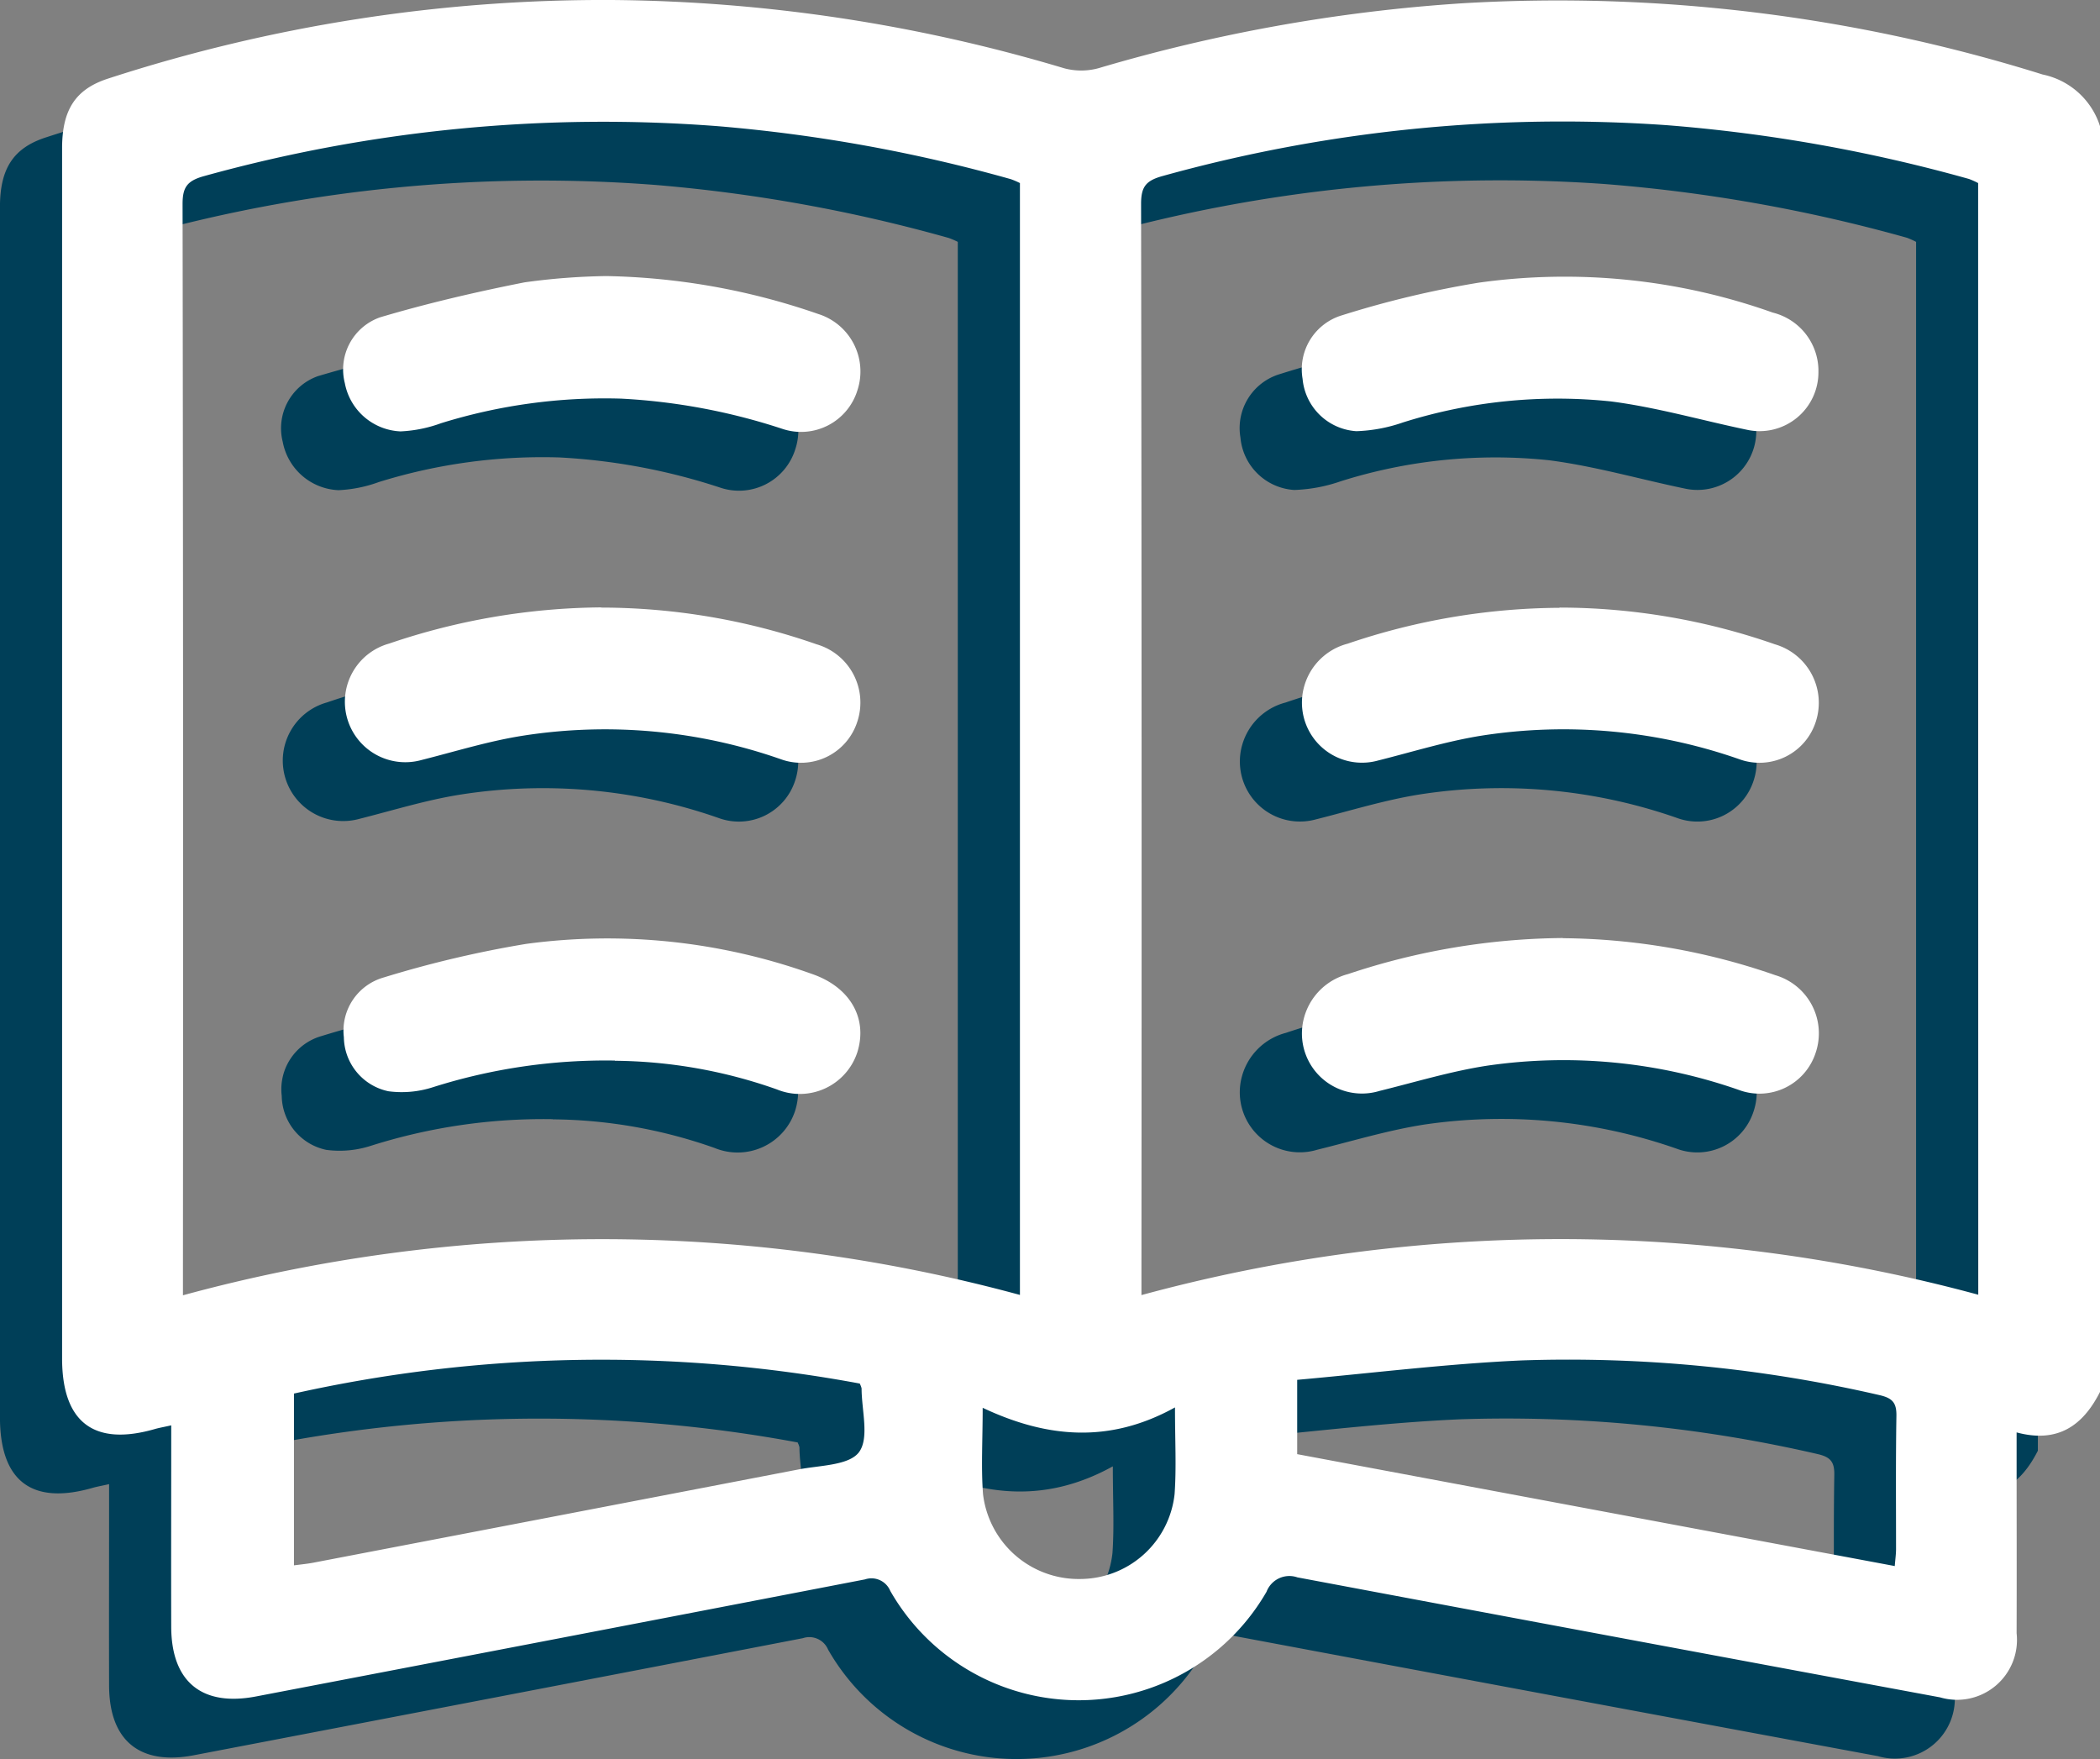 <svg xmlns="http://www.w3.org/2000/svg" width="103.049" height="86.316" viewBox="0 0 103.049 86.316">
  <rect x="0" y="0" width="103.049" height="86.316" fill="#808080" stroke="none"/>
  <defs>
    <style>
      .cls-1 {
        fill: #003f58;
      }

      .cls-2 {
        fill: #fff;
      }
    </style>
  </defs>
  <g id="concepts" transform="translate(-144.951 -38)">
    <g id="Group_2358" data-name="Group 2358" transform="translate(144.951 40.885)">
      <path id="Path_3273" data-name="Path 3273" class="cls-1" d="M258.42,35.228V97.34c-.835,1.651-2.069,2.531-4.092,1.987v1.161c0,2.894.009,5.8,0,8.692a2.941,2.941,0,0,1-3.756,3.148Q234.8,109.4,219.035,106.44a1.2,1.2,0,0,0-1.515.708,10.645,10.645,0,0,1-18.463-.045,1,1,0,0,0-1.243-.563q-14.943,2.885-29.877,5.743c-2.64.508-4.155-.7-4.164-3.411-.009-2.931,0-5.861,0-8.792v-1.1c-.354.082-.581.118-.8.181-2.994.862-4.555-.327-4.555-3.466V36.316c0-1.887.653-2.912,2.286-3.43a78.619,78.619,0,0,1,24.669-3.847,79.448,79.448,0,0,1,22.21,3.348,3.227,3.227,0,0,0,1.688,0A81.508,81.508,0,0,1,227.1,29.2,79.618,79.618,0,0,1,255.607,32.7,3.748,3.748,0,0,1,258.42,35.228Zm-53,57.349V38.022a3.852,3.852,0,0,0-.445-.191,76.434,76.434,0,0,0-14.371-2.6,73.283,73.283,0,0,0-25.222,2.45c-.817.227-1.052.535-1.052,1.361q.041,26.17.018,52.341v1.216A78.174,78.174,0,0,1,205.417,92.576Zm47.024-54.555a3.912,3.912,0,0,0-.445-.2,77.207,77.207,0,0,0-14.861-2.64,73.192,73.192,0,0,0-24.732,2.5c-.817.227-1.043.535-1.043,1.361q.041,26.17.018,52.341v1.207a78.327,78.327,0,0,1,41.063-.018V38.022ZM248.349,105.9c.027-.345.064-.6.064-.844,0-2.177-.018-4.355.018-6.541.009-.644-.2-.871-.844-1.016a67.842,67.842,0,0,0-17.529-1.7c-3.684.163-7.358.626-11.033.953V100.4c9.79,1.833,19.516,3.656,29.314,5.489Zm-50.78-8.964a69.325,69.325,0,0,0-27.772.49v8.429c.354-.045.644-.073.934-.127q11.922-2.286,23.843-4.582c1.034-.2,2.459-.191,2.949-.844.517-.7.127-2.06.127-3.13a.966.966,0,0,0-.082-.218Zm15.46,1.17c-3.212,1.778-6.278,1.506-9.436.018,0,1.6-.082,2.931.018,4.246a4.721,4.721,0,0,0,4.763,4.155,4.672,4.672,0,0,0,4.636-4.164c.091-1.3.018-2.595.018-4.255Z" transform="translate(-158.42 -29.039)"/>
      <path id="Path_3274" data-name="Path 3274" class="cls-1" d="M186.27,61.9a32.182,32.182,0,0,1,10.579,1.8,2.977,2.977,0,0,1,2.005,3.792,2.9,2.9,0,0,1-3.774,1.842,26.116,26.116,0,0,0-12.6-1.152c-1.7.263-3.348.78-5.017,1.2a2.965,2.965,0,1,1-1.579-5.716A32.967,32.967,0,0,1,186.27,61.89Z" transform="translate(-159.832 -32.085)"/>
      <path id="Path_3275" data-name="Path 3275" class="cls-1" d="M186.951,85.776a28.019,28.019,0,0,0-8.919,1.306,4.989,4.989,0,0,1-2.187.2,2.748,2.748,0,0,1-2.187-2.649A2.713,2.713,0,0,1,175.6,81.7a53.394,53.394,0,0,1,7-1.651,29.808,29.808,0,0,1,14.036,1.479c1.842.635,2.74,2.159,2.214,3.838a2.968,2.968,0,0,1-3.947,1.824,24.357,24.357,0,0,0-7.948-1.406Z" transform="translate(-159.833 -33.743)"/>
      <path id="Path_3276" data-name="Path 3276" class="cls-1" d="M186.5,43.97a33.453,33.453,0,0,1,10.434,1.86,2.957,2.957,0,0,1,1.923,3.756,2.892,2.892,0,0,1-3.665,1.887,30.247,30.247,0,0,0-7.921-1.488,27.043,27.043,0,0,0-8.846,1.207,6.616,6.616,0,0,1-1.987.4,2.909,2.909,0,0,1-2.731-2.368,2.712,2.712,0,0,1,1.733-3.23c2.323-.69,4.7-1.243,7.086-1.715a32.15,32.15,0,0,1,3.983-.308Z" transform="translate(-159.832 -30.424)"/>
      <path id="Path_3277" data-name="Path 3277" class="cls-1" d="M238.281,79.779a32.458,32.458,0,0,1,10.425,1.815,2.974,2.974,0,0,1,1.978,3.811,2.9,2.9,0,0,1-3.783,1.815,26.06,26.06,0,0,0-12.312-1.189c-1.787.272-3.538.807-5.308,1.243a2.946,2.946,0,0,1-3.711-3.557,3.029,3.029,0,0,1,2.168-2.177,33.992,33.992,0,0,1,10.543-1.769Z" transform="translate(-164.638 -33.743)"/>
      <path id="Path_3278" data-name="Path 3278" class="cls-1" d="M250.82,48.619a2.888,2.888,0,0,1-3.52,2.894c-2.223-.463-4.418-1.1-6.659-1.388a25.188,25.188,0,0,0-10.216,1.034,7.7,7.7,0,0,1-2.277.426,2.829,2.829,0,0,1-2.64-2.568,2.767,2.767,0,0,1,1.942-3.121,48.116,48.116,0,0,1,6.714-1.6,30.456,30.456,0,0,1,14.417,1.47,2.951,2.951,0,0,1,2.241,2.84Z" transform="translate(-164.638 -30.427)"/>
      <path id="Path_3279" data-name="Path 3279" class="cls-1" d="M238.118,61.9a32.114,32.114,0,0,1,10.561,1.8,2.989,2.989,0,0,1,2.014,3.792,2.9,2.9,0,0,1-3.774,1.842,26.116,26.116,0,0,0-12.6-1.152c-1.724.272-3.411.8-5.108,1.225a2.947,2.947,0,0,1-3.62-3.647,3,3,0,0,1,2.132-2.087,32.748,32.748,0,0,1,10.4-1.76Z" transform="translate(-164.637 -32.086)"/>
    </g>
    <g id="Group_2359" data-name="Group 2359" transform="translate(148 38)">
      <path id="Path_3280" data-name="Path 3280" class="cls-2" d="M260.78,34.048V96.16c-.835,1.651-2.069,2.531-4.092,1.987v1.161c0,2.894.009,5.8,0,8.692a2.941,2.941,0,0,1-3.756,3.148q-15.773-2.926-31.537-5.888a1.2,1.2,0,0,0-1.515.708,10.645,10.645,0,0,1-18.463-.045,1,1,0,0,0-1.243-.563q-14.943,2.885-29.877,5.743c-2.64.508-4.155-.7-4.164-3.411-.009-2.931,0-5.861,0-8.792V97.8c-.354.082-.581.118-.8.181-2.994.862-4.555-.327-4.555-3.466V35.136c0-1.887.653-2.912,2.286-3.43a78.619,78.619,0,0,1,24.669-3.847,79.448,79.448,0,0,1,22.21,3.348,3.227,3.227,0,0,0,1.688,0,81.508,81.508,0,0,1,17.828-3.185,79.618,79.618,0,0,1,28.507,3.493,3.748,3.748,0,0,1,2.813,2.531Zm-53,57.349V36.842a3.854,3.854,0,0,0-.445-.191,76.434,76.434,0,0,0-14.371-2.6,73.283,73.283,0,0,0-25.222,2.45c-.817.227-1.052.535-1.052,1.361q.041,26.17.018,52.341v1.216A78.174,78.174,0,0,1,207.777,91.4ZM254.8,36.842a3.911,3.911,0,0,0-.445-.2A77.207,77.207,0,0,0,239.5,34a73.192,73.192,0,0,0-24.732,2.5c-.817.227-1.043.535-1.043,1.361q.041,26.17.018,52.341v1.207a78.327,78.327,0,0,1,41.063-.018Zm-4.092,67.873c.027-.345.064-.6.064-.844,0-2.177-.018-4.355.018-6.541.009-.644-.2-.871-.844-1.016a67.842,67.842,0,0,0-17.529-1.7c-3.684.163-7.358.626-11.032.953v3.647c9.789,1.833,19.516,3.656,29.314,5.489Zm-50.78-8.964a69.325,69.325,0,0,0-27.772.49v8.429c.354-.045.644-.073.935-.127q11.922-2.286,23.843-4.582c1.034-.2,2.459-.191,2.949-.844.517-.7.127-2.06.127-3.13a.966.966,0,0,0-.082-.218Zm15.46,1.17c-3.212,1.778-6.278,1.506-9.436.018,0,1.6-.082,2.931.018,4.246a4.721,4.721,0,0,0,4.763,4.155,4.672,4.672,0,0,0,4.636-4.164C215.462,99.88,215.389,98.582,215.389,96.922Z" transform="translate(-160.78 -27.859)"/>
      <path id="Path_3281" data-name="Path 3281" class="cls-2" d="M188.63,60.719a32.182,32.182,0,0,1,10.579,1.8,2.977,2.977,0,0,1,2.005,3.792,2.9,2.9,0,0,1-3.774,1.842A26.116,26.116,0,0,0,184.838,67c-1.7.263-3.348.78-5.017,1.2a2.965,2.965,0,1,1-1.579-5.716A32.967,32.967,0,0,1,188.63,60.71Z" transform="translate(-162.192 -30.905)"/>
      <path id="Path_3282" data-name="Path 3282" class="cls-2" d="M189.311,84.606a28.019,28.019,0,0,0-8.919,1.306,4.989,4.989,0,0,1-2.187.2,2.748,2.748,0,0,1-2.187-2.649,2.713,2.713,0,0,1,1.942-2.931,53.4,53.4,0,0,1,7-1.651A29.808,29.808,0,0,1,199,80.36c1.842.635,2.74,2.159,2.214,3.838a2.968,2.968,0,0,1-3.947,1.824,24.357,24.357,0,0,0-7.948-1.406Z" transform="translate(-162.193 -32.564)"/>
      <path id="Path_3283" data-name="Path 3283" class="cls-2" d="M188.857,42.79a33.452,33.452,0,0,1,10.434,1.86,2.957,2.957,0,0,1,1.923,3.756,2.892,2.892,0,0,1-3.665,1.887,30.247,30.247,0,0,0-7.921-1.488,27.043,27.043,0,0,0-8.846,1.207,6.616,6.616,0,0,1-1.987.4,2.909,2.909,0,0,1-2.731-2.368,2.712,2.712,0,0,1,1.733-3.23c2.323-.69,4.7-1.243,7.086-1.715a32.15,32.15,0,0,1,3.983-.308Z" transform="translate(-162.192 -29.244)"/>
      <path id="Path_3284" data-name="Path 3284" class="cls-2" d="M240.641,78.6a32.458,32.458,0,0,1,10.425,1.815,2.974,2.974,0,0,1,1.978,3.811,2.9,2.9,0,0,1-3.783,1.815,26.06,26.06,0,0,0-12.312-1.189c-1.787.272-3.538.807-5.308,1.243a2.946,2.946,0,0,1-3.711-3.557,3.029,3.029,0,0,1,2.168-2.177,33.992,33.992,0,0,1,10.543-1.769Z" transform="translate(-166.998 -32.563)"/>
      <path id="Path_3285" data-name="Path 3285" class="cls-2" d="M253.18,47.439a2.888,2.888,0,0,1-3.52,2.894c-2.223-.463-4.418-1.1-6.659-1.388a25.188,25.188,0,0,0-10.216,1.034,7.7,7.7,0,0,1-2.277.426,2.829,2.829,0,0,1-2.64-2.568,2.767,2.767,0,0,1,1.942-3.121,48.118,48.118,0,0,1,6.714-1.6,30.457,30.457,0,0,1,14.417,1.47,2.951,2.951,0,0,1,2.241,2.84Z" transform="translate(-166.998 -29.247)"/>
      <path id="Path_3286" data-name="Path 3286" class="cls-2" d="M240.478,60.72a32.114,32.114,0,0,1,10.561,1.8,2.989,2.989,0,0,1,2.014,3.792,2.9,2.9,0,0,1-3.774,1.842A26.116,26.116,0,0,0,236.676,67c-1.724.272-3.411.8-5.108,1.225a2.947,2.947,0,0,1-3.62-3.647,3,3,0,0,1,2.132-2.087,32.748,32.748,0,0,1,10.4-1.76Z" transform="translate(-166.997 -30.906)"/>
    </g>
  </g>
</svg>
